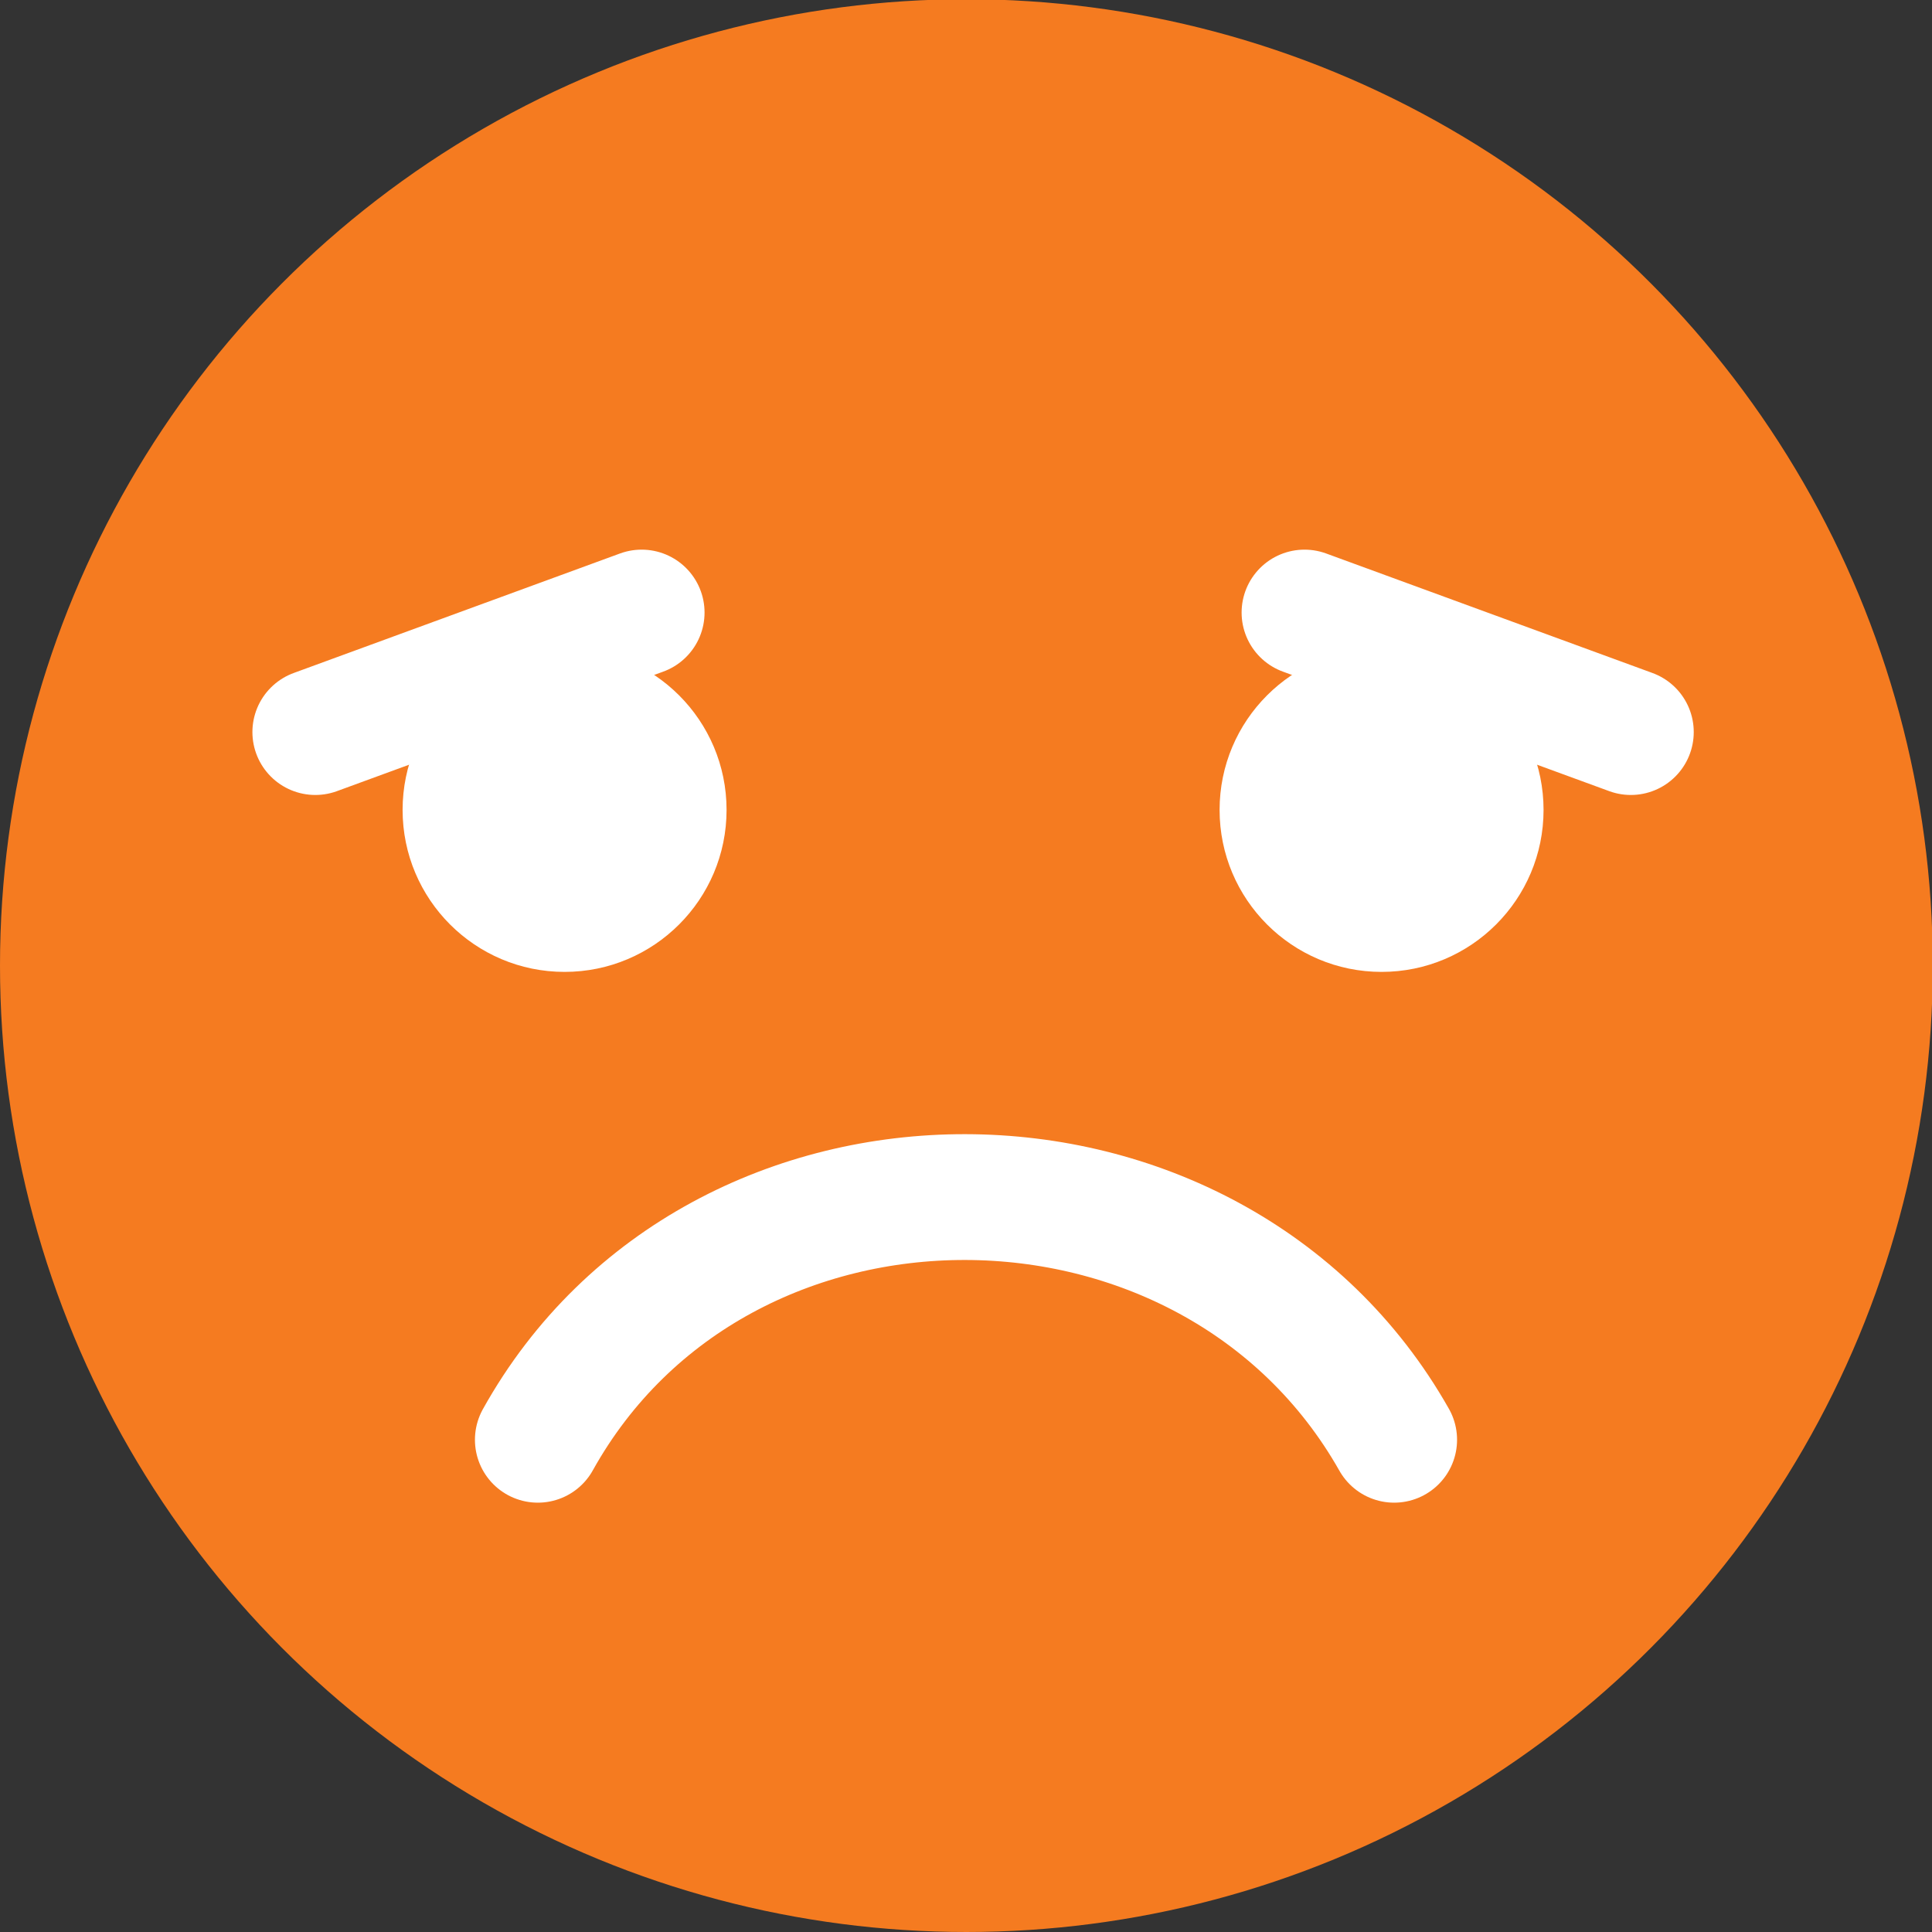 <?xml version="1.0" encoding="utf-8"?>
<!-- Generator: Adobe Illustrator 19.1.0, SVG Export Plug-In . SVG Version: 6.00 Build 0)  -->
<svg version="1.1" id="Layer_1" xmlns="http://www.w3.org/2000/svg" xmlns:xlink="http://www.w3.org/1999/xlink" x="0px" y="0px"
	 viewBox="956.3 1675.4 245.7 245.7" style="enable-background:new 956.3 1675.4 245.7 245.7;" xml:space="preserve">
<rect x="956.3" y="1675.4" width="245.7" height="245.7" fill="#333333" stroke="none"/>
<style type="text/css">
	.st0{fill:#F57B20;}
	.st1{fill:none;stroke:#FFFFFF;stroke-width:16;stroke-linecap:round;stroke-miterlimit:10;}
	.st2{fill:#FFFFFF;}
</style>
<circle class="st0" cx="1079.2" cy="1798.2" r="122.9"/>
<path class="st1" d="M1024.7,1858.5c23-41.3,85.7-41,108.9,0"/>
<line class="st1" x1="996.4" y1="1768.5" x2="1037.9" y2="1753.3"/>
<circle class="st2" cx="1028.1" cy="1778.4" r="20.6"/>
<line class="st1" x1="1163.7" y1="1768.5" x2="1122.2" y2="1753.3"/>
<circle class="st2" cx="1132" cy="1778.4" r="20.6"/>
</svg>
